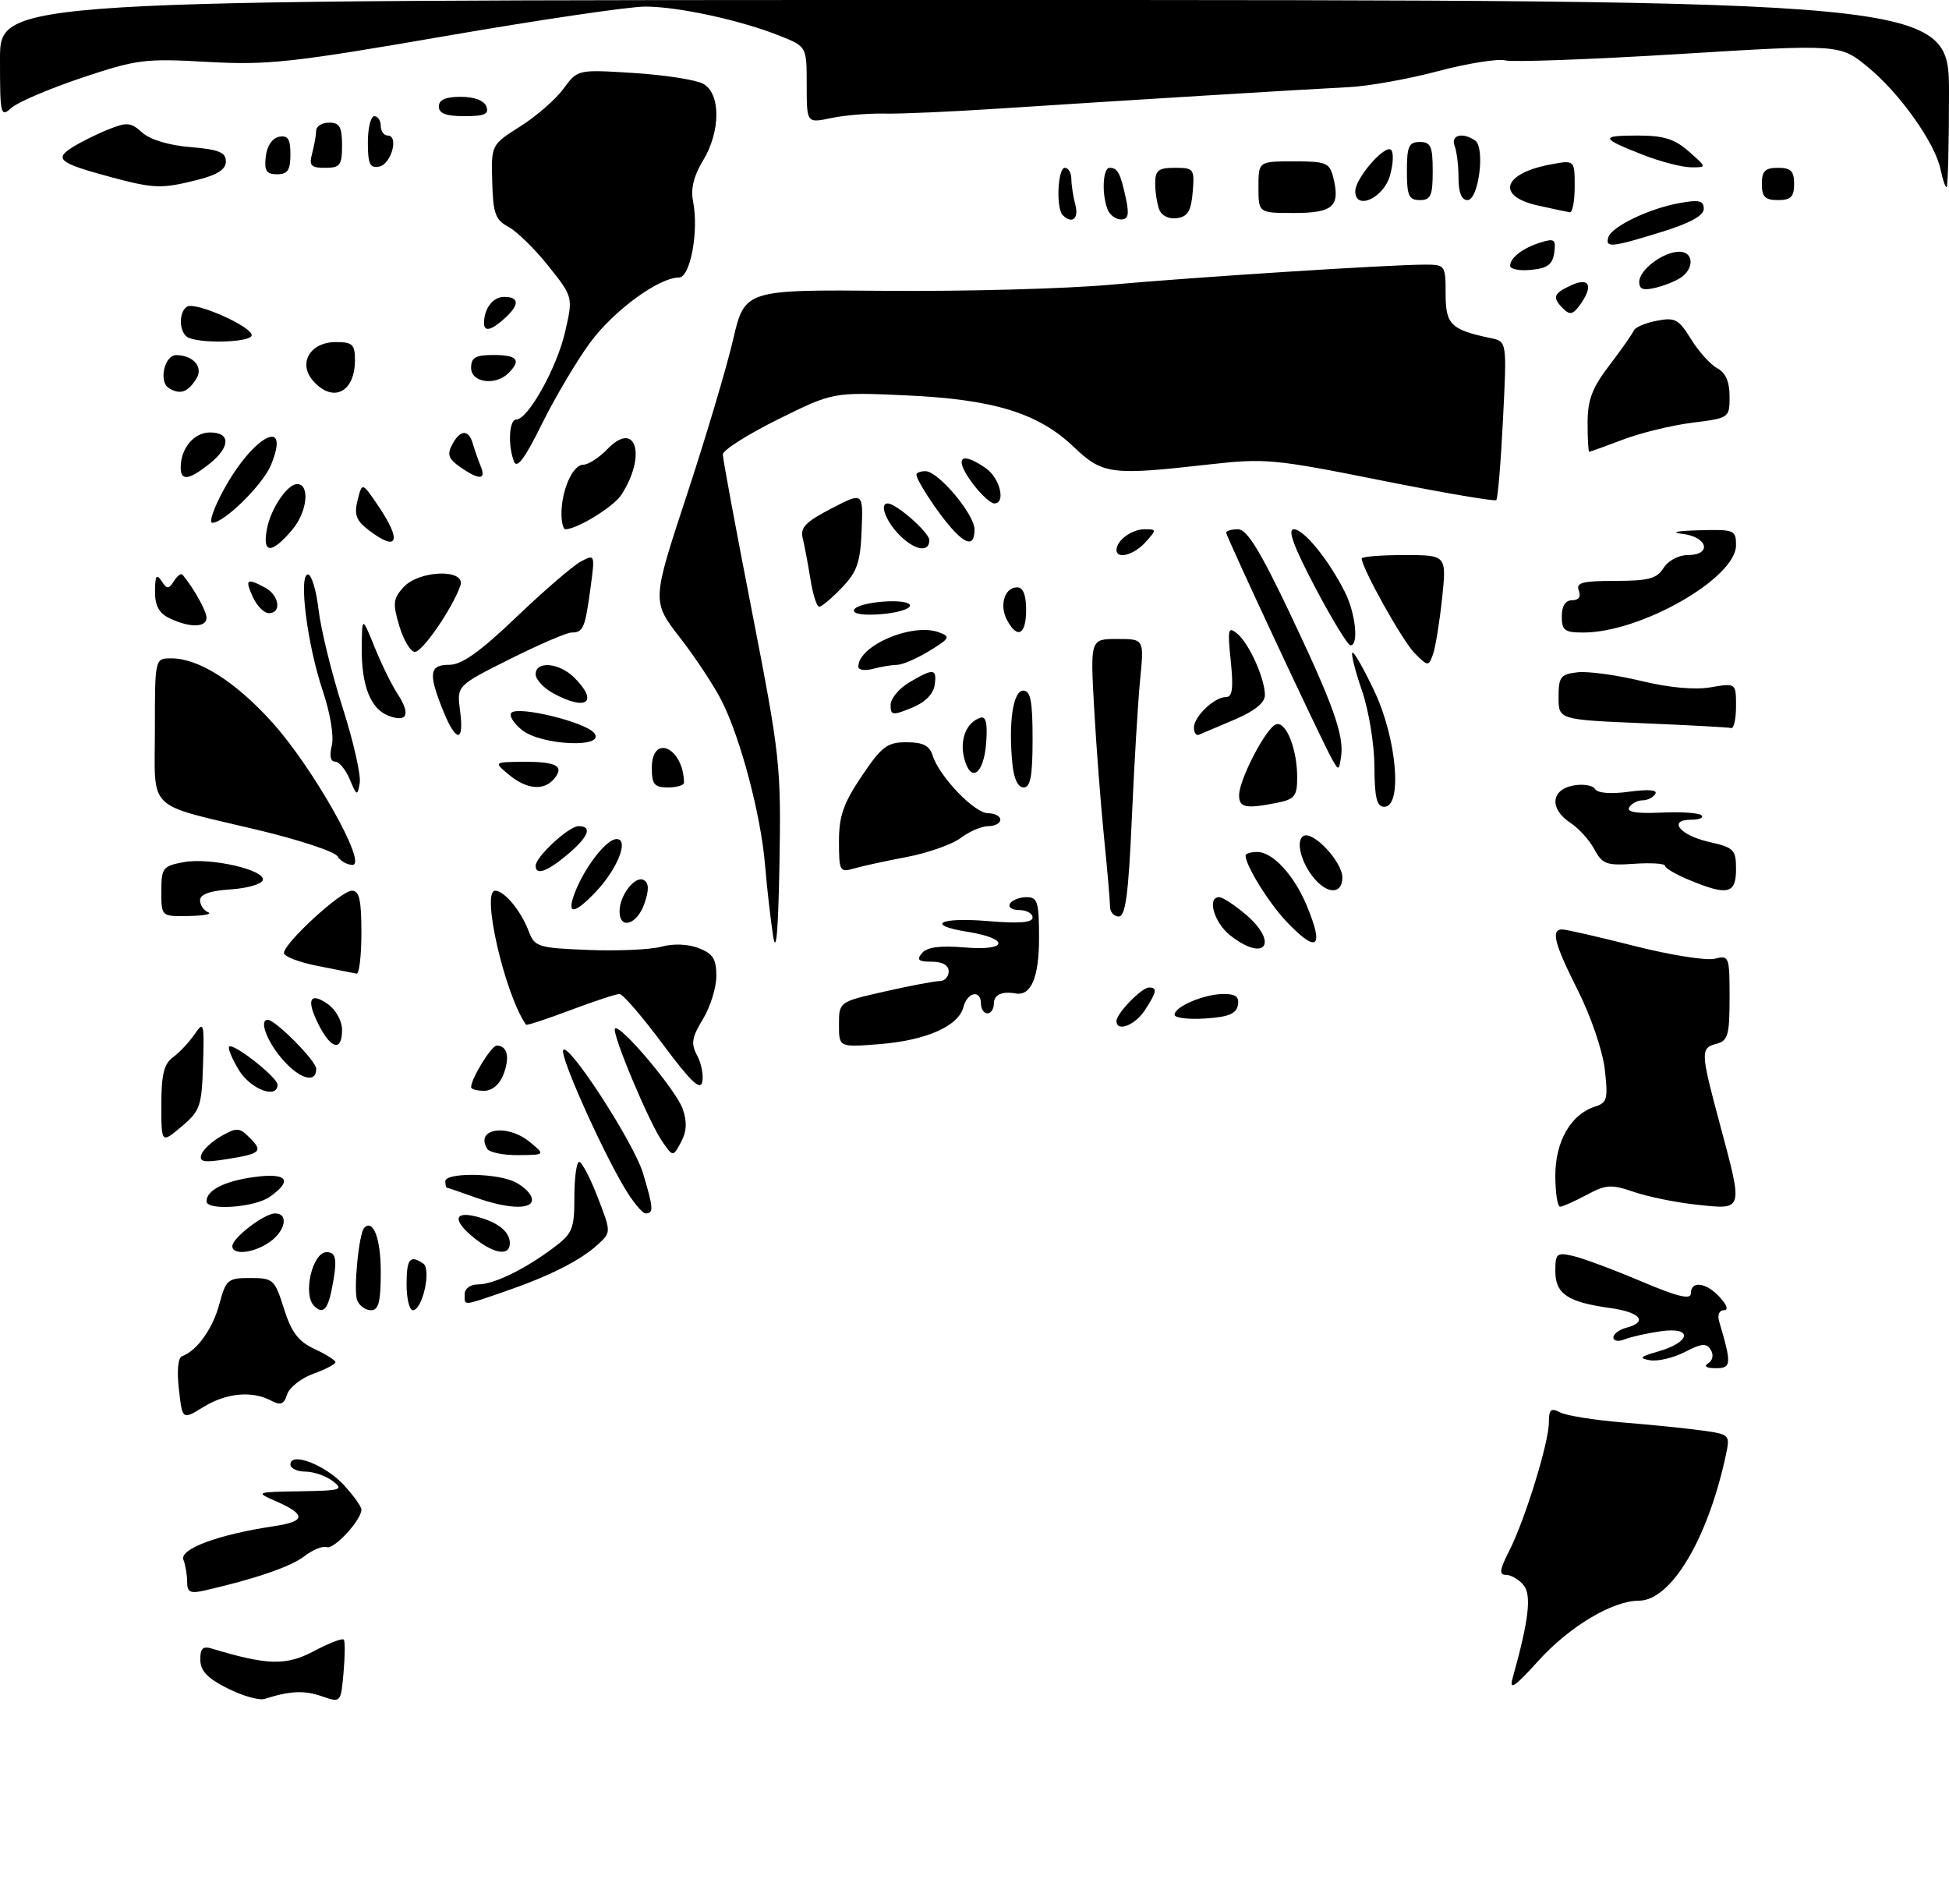 <?xml version="1.0" encoding="UTF-8" standalone="no"?>
<!DOCTYPE svg PUBLIC "-//W3C//DTD SVG 1.1//EN" "http://www.w3.org/Graphics/SVG/1.1/DTD/svg11.dtd" >
<svg xmlns="http://www.w3.org/2000/svg" xmlns:xlink="http://www.w3.org/1999/xlink" version="1.1" viewBox="0 0 302 295">
 <g >
 <path fill="currentColor"
d=" M 35.29 261.60 C 32.18 260.05 31.06 258.89 31.04 257.18 C 31.01 255.43 31.43 255.00 32.75 255.40 C 41.41 258.02 44.33 258.10 48.63 255.82 C 50.97 254.58 53.06 253.77 53.27 254.03 C 53.48 254.29 53.46 256.60 53.23 259.17 C 52.81 263.83 52.81 263.83 49.87 262.81 C 47.16 261.86 44.91 261.97 41.00 263.22 C 40.17 263.49 37.60 262.76 35.29 261.60 Z  M 234.38 260.00 C 236.90 251.01 237.35 247.13 236.07 245.58 C 235.35 244.71 234.13 244.00 233.36 244.00 C 232.25 244.00 232.36 243.22 233.87 240.25 C 236.32 235.42 240.00 223.50 240.00 220.36 C 240.00 218.37 240.32 218.09 241.75 218.83 C 242.71 219.33 247.10 220.03 251.50 220.39 C 255.90 220.75 261.44 221.31 263.80 221.64 C 268.02 222.23 268.09 222.31 267.44 225.37 C 264.67 238.38 258.94 248.00 253.95 248.00 C 249.87 248.00 243.18 252.00 238.36 257.33 C 234.69 261.39 233.83 261.96 234.38 260.00 Z  M 29.00 245.10 C 29.00 244.04 28.74 242.48 28.42 241.65 C 27.78 239.99 33.85 237.74 42.44 236.46 C 47.43 235.71 47.50 234.67 42.67 232.55 C 39.56 231.19 39.63 231.16 46.50 231.05 C 52.88 230.95 53.33 230.81 51.56 229.47 C 50.49 228.66 48.58 228.00 47.31 228.00 C 46.04 228.00 45.00 227.50 45.00 226.89 C 45.00 224.89 50.39 226.95 53.25 230.05 C 54.76 231.69 56.00 233.41 56.00 233.88 C 56.00 235.51 51.77 240.09 50.64 239.70 C 50.01 239.48 48.46 240.11 47.18 241.10 C 45.10 242.72 39.50 244.64 31.75 246.41 C 29.48 246.93 29.00 246.70 29.00 245.10 Z  M 27.72 215.25 C 27.39 212.38 27.58 210.35 28.21 210.12 C 30.52 209.29 32.95 205.89 33.99 202.05 C 35.01 198.24 35.30 198.00 38.79 198.01 C 42.34 198.01 42.57 198.22 44.00 202.76 C 45.16 206.43 46.23 207.84 48.73 209.00 C 50.50 209.82 51.97 210.75 51.98 211.05 C 51.99 211.35 50.45 212.16 48.55 212.84 C 46.66 213.53 44.83 214.97 44.49 216.04 C 43.99 217.60 43.48 217.79 42.00 217.00 C 39.07 215.43 35.03 215.82 31.50 218.00 C 28.26 220.00 28.26 220.00 27.72 215.25 Z  M 264.70 211.21 C 265.40 210.76 265.56 209.90 265.08 209.13 C 264.42 208.06 263.66 208.12 261.07 209.47 C 259.30 210.38 256.88 210.95 255.68 210.75 C 253.88 210.44 254.10 210.20 256.93 209.39 C 262.01 207.94 262.36 205.55 257.38 206.25 C 255.25 206.55 252.71 207.12 251.75 207.51 C 250.79 207.90 250.00 207.77 250.00 207.22 C 250.00 206.68 250.90 206.00 252.00 205.71 C 255.44 204.81 254.19 203.30 249.46 202.65 C 242.92 201.75 241.00 200.46 241.00 196.95 C 241.00 194.21 241.22 194.01 243.75 194.59 C 245.26 194.94 249.99 196.69 254.25 198.50 C 259.96 200.92 262.00 201.41 262.00 200.39 C 262.00 198.36 264.41 198.69 266.50 201.00 C 267.64 202.26 267.85 203.00 267.09 203.00 C 266.39 203.00 266.09 203.75 266.39 204.75 C 268.34 211.34 268.30 212.00 265.86 211.98 C 264.39 211.98 263.95 211.68 264.70 211.21 Z  M 48.67 202.33 C 46.88 200.55 48.41 194.00 50.61 194.00 C 52.15 194.00 52.31 195.22 51.38 199.88 C 50.76 202.95 49.98 203.65 48.67 202.33 Z  M 55.34 201.44 C 54.75 199.90 55.61 191.05 56.44 190.23 C 57.84 188.83 59.00 191.91 59.00 197.06 C 59.00 201.73 58.67 203.00 57.47 203.00 C 56.63 203.00 55.67 202.30 55.34 201.44 Z  M 63.00 199.00 C 63.00 195.02 63.52 194.37 65.58 195.77 C 66.88 196.64 65.46 203.00 63.97 203.00 C 63.44 203.00 63.00 201.20 63.00 199.00 Z  M 72.00 200.50 C 72.00 199.65 72.89 199.00 74.05 199.00 C 76.49 199.00 81.27 196.69 85.75 193.33 C 88.72 191.11 89.00 190.43 89.00 185.45 C 89.00 182.45 89.34 180.01 89.75 180.02 C 90.16 180.03 91.45 182.48 92.61 185.48 C 94.71 190.92 94.71 190.92 92.61 192.84 C 89.91 195.31 85.10 197.73 78.18 200.11 C 71.59 202.38 72.00 202.35 72.00 200.50 Z  M 36.00 193.07 C 36.00 191.79 40.96 188.00 42.63 188.00 C 44.76 188.00 44.24 190.72 41.78 192.44 C 39.32 194.16 36.00 194.52 36.00 193.07 Z  M 73.63 191.93 C 70.17 189.20 70.22 187.59 73.74 188.47 C 77.12 189.32 79.00 190.80 79.00 192.62 C 79.00 194.62 76.67 194.31 73.63 191.93 Z  M 96.60 183.75 C 92.92 177.47 86.88 163.87 87.25 162.74 C 87.82 161.04 98.19 176.97 99.63 181.76 C 101.26 187.17 101.31 188.00 100.04 188.00 C 99.52 188.00 97.96 186.09 96.60 183.75 Z  M 32.00 186.12 C 32.00 184.41 34.77 182.99 39.35 182.37 C 44.51 181.66 45.46 182.86 41.78 185.44 C 39.42 187.09 32.00 187.61 32.00 186.12 Z  M 73.50 185.47 C 71.30 184.68 69.39 184.02 69.25 184.02 C 69.11 184.01 69.00 183.55 69.00 183.00 C 69.00 181.74 76.06 181.69 79.30 182.92 C 80.63 183.43 82.00 184.56 82.33 185.42 C 83.12 187.46 79.09 187.49 73.50 185.47 Z  M 241.00 182.13 C 241.00 176.83 243.41 172.64 247.15 171.45 C 249.04 170.85 249.19 170.26 248.66 165.64 C 248.32 162.77 246.49 157.40 244.52 153.50 C 240.84 146.20 240.27 144.00 242.07 144.00 C 242.66 144.00 247.69 145.15 253.25 146.56 C 258.81 147.97 264.40 148.86 265.68 148.54 C 267.93 147.98 268.00 148.16 268.00 154.57 C 268.00 160.35 267.75 161.25 266.00 161.71 C 263.46 162.37 263.48 162.93 266.50 174.18 C 270.12 187.69 270.19 187.41 263.08 186.67 C 259.83 186.33 255.39 185.43 253.21 184.68 C 249.68 183.47 248.88 183.51 245.87 185.12 C 244.02 186.11 242.16 186.94 241.75 186.96 C 241.34 186.98 241.00 184.81 241.00 182.13 Z  M 31.20 178.90 C 31.45 178.13 32.85 176.83 34.30 176.01 C 36.69 174.66 37.11 174.69 38.66 176.24 C 40.82 178.39 40.45 178.75 35.08 179.60 C 31.59 180.16 30.83 180.02 31.20 178.90 Z  M 75.50 178.00 C 73.54 174.83 78.62 174.04 82.14 176.97 C 84.50 178.93 84.50 178.93 80.31 178.97 C 78.00 178.99 75.84 178.55 75.50 178.00 Z  M 102.65 176.91 C 100.57 173.94 94.71 159.95 95.30 159.36 C 96.08 158.58 104.77 168.90 105.79 171.81 C 106.48 173.81 106.41 175.30 105.53 176.94 C 104.29 179.26 104.29 179.26 102.65 176.91 Z  M 25.00 171.15 C 25.00 166.49 25.41 164.82 26.80 163.81 C 27.79 163.09 29.29 161.49 30.14 160.26 C 31.58 158.15 31.66 158.44 31.46 164.97 C 31.26 171.41 31.01 172.12 28.12 174.55 C 25.00 177.18 25.00 177.18 25.00 171.15 Z  M 37.02 165.80 C 35.95 164.03 35.27 162.40 35.51 162.16 C 36.14 161.53 43.00 166.92 43.00 168.05 C 43.00 170.35 38.83 168.77 37.02 165.80 Z  M 73.00 168.45 C 73.00 167.11 76.14 162.00 76.97 162.00 C 78.61 162.00 79.03 163.78 78.03 166.42 C 77.42 168.02 76.28 169.00 75.02 169.00 C 73.91 169.00 73.00 168.75 73.00 168.45 Z  M 102.68 161.75 C 99.51 157.49 96.50 154.00 95.98 154.00 C 95.47 154.00 92.04 155.13 88.37 156.51 C 84.70 157.90 81.61 158.91 81.51 158.76 C 78.22 154.08 74.52 138.00 76.73 138.00 C 78.13 138.00 80.70 141.09 81.88 144.17 C 82.85 146.73 83.25 146.86 91.20 147.18 C 95.76 147.36 100.85 147.13 102.50 146.67 C 104.31 146.17 106.59 146.26 108.25 146.89 C 110.48 147.75 111.00 148.57 111.00 151.23 C 110.99 153.03 110.06 156.03 108.91 157.91 C 107.19 160.74 107.04 161.70 108.02 163.53 C 108.67 164.74 109.03 166.58 108.82 167.62 C 108.53 169.03 107.01 167.58 102.68 161.75 Z  M 43.59 163.92 C 41.30 161.21 40.15 158.00 41.47 158.00 C 42.68 158.00 49.00 164.37 49.00 165.60 C 49.00 167.98 46.30 167.15 43.59 163.92 Z  M 49.46 158.93 C 47.41 154.95 47.93 153.57 50.76 155.54 C 52.04 156.44 53.00 158.16 53.00 159.56 C 53.00 162.91 51.37 162.62 49.46 158.93 Z  M 130.00 158.75 C 130.00 155.22 130.00 155.22 137.12 153.61 C 141.04 152.72 144.87 152.00 145.62 152.00 C 146.38 152.00 147.00 151.32 147.00 150.50 C 147.00 149.55 146.04 149.00 144.38 149.00 C 142.31 149.00 141.99 148.72 142.86 147.67 C 143.64 146.73 145.65 146.47 149.63 146.80 C 156.22 147.35 156.47 145.42 149.94 144.37 C 143.31 143.31 145.56 142.08 153.00 142.70 C 157.93 143.12 160.00 142.95 160.00 142.15 C 160.00 141.52 159.07 141.00 157.94 141.00 C 156.81 141.00 156.16 140.55 156.50 140.00 C 156.84 139.45 157.99 139.00 159.06 139.00 C 160.78 139.00 161.00 139.73 161.00 145.38 C 161.00 151.44 159.76 154.35 157.36 153.92 C 155.23 153.54 154.00 154.12 154.00 155.50 C 154.00 156.32 153.55 157.00 153.00 157.00 C 152.45 157.00 152.00 156.32 152.00 155.50 C 152.00 153.27 149.89 153.69 149.28 156.04 C 148.51 158.99 143.52 161.19 136.30 161.77 C 130.00 162.27 130.00 162.27 130.00 158.75 Z  M 173.00 158.19 C 173.00 157.02 176.90 153.00 178.04 153.00 C 179.38 153.00 179.25 153.69 177.38 156.54 C 175.86 158.87 173.00 159.94 173.00 158.19 Z  M 182.00 157.22 C 182.00 155.95 186.62 154.00 189.62 154.00 C 191.49 154.00 192.06 154.46 191.81 155.75 C 191.56 157.07 190.31 157.58 186.74 157.80 C 184.13 157.97 182.00 157.71 182.00 157.22 Z  M 49.25 149.66 C 46.36 149.10 44.00 148.19 44.00 147.65 C 44.00 146.12 52.85 138.00 54.52 138.00 C 55.68 138.00 56.00 139.42 56.00 144.50 C 56.00 148.07 55.66 150.93 55.25 150.85 C 54.84 150.76 52.14 150.23 49.25 149.66 Z  M 119.79 145.00 C 119.41 142.53 118.84 137.55 118.54 133.96 C 117.89 126.26 114.79 114.50 111.86 108.65 C 110.72 106.37 107.81 101.95 105.39 98.83 C 101.00 93.17 101.00 93.17 106.38 76.83 C 109.34 67.85 112.58 56.98 113.58 52.68 C 115.40 44.87 115.40 44.87 137.45 45.06 C 149.58 45.16 165.12 44.74 172.00 44.12 C 185.11 42.94 215.18 41.01 220.75 41.00 C 223.94 41.00 224.00 41.09 224.00 45.52 C 224.00 50.29 224.81 51.09 231.00 52.39 C 233.50 52.91 233.50 52.91 232.89 64.98 C 232.56 71.62 232.09 77.24 231.85 77.48 C 231.62 77.72 223.56 76.34 213.96 74.42 C 197.43 71.11 196.01 70.98 187.33 71.96 C 172.11 73.68 170.87 73.52 166.34 69.21 C 160.84 63.97 153.93 61.86 140.29 61.25 C 129.08 60.75 129.08 60.75 120.54 64.98 C 115.84 67.31 112.00 69.75 112.00 70.41 C 112.00 71.07 114.04 82.04 116.53 94.80 C 120.88 117.13 121.04 118.59 120.78 133.75 C 120.59 144.35 120.27 148.03 119.79 145.00 Z  M 190.63 144.93 C 188.12 142.95 186.98 139.00 188.92 139.00 C 189.43 139.00 191.23 140.17 192.92 141.59 C 198.23 146.06 196.08 149.21 190.63 144.93 Z  M 199.31 142.75 C 196.59 139.88 193.00 134.08 193.00 132.55 C 193.00 132.25 193.82 132.00 194.83 132.00 C 197.20 132.00 200.50 135.57 202.45 140.23 C 205.25 146.92 204.12 147.82 199.31 142.75 Z  M 96.00 141.19 C 96.00 138.69 98.46 135.55 99.79 136.37 C 100.56 136.85 100.58 137.91 99.84 140.02 C 98.71 143.27 96.00 144.10 96.00 141.19 Z  M 25.00 138.11 C 25.00 134.47 25.22 134.18 28.43 133.58 C 32.54 132.81 41.23 134.79 40.71 136.38 C 40.51 137.00 38.24 137.64 35.67 137.80 C 32.55 138.01 31.00 138.56 31.00 139.47 C 31.00 140.22 31.56 141.06 32.25 141.34 C 32.94 141.62 31.59 141.88 29.25 141.92 C 25.00 142.00 25.00 142.00 25.00 138.11 Z  M 172.00 140.46 C 172.00 139.61 171.58 134.78 171.07 129.71 C 170.56 124.64 169.87 115.66 169.54 109.75 C 168.94 99.00 168.94 99.00 173.11 99.00 C 177.28 99.00 177.28 99.00 176.67 105.25 C 176.33 108.69 175.75 118.36 175.38 126.75 C 174.86 138.56 174.40 142.00 173.35 142.00 C 172.61 142.00 172.00 141.31 172.00 140.46 Z  M 89.05 138.37 C 90.57 134.38 93.96 130.00 95.54 130.00 C 97.53 130.00 95.67 134.67 92.25 138.25 C 88.94 141.71 87.76 141.76 89.05 138.37 Z  M 203.77 136.25 C 201.66 133.85 200.70 130.30 201.95 129.53 C 203.41 128.63 208.00 133.50 208.00 135.95 C 208.00 138.46 205.85 138.61 203.77 136.25 Z  M 261.75 136.34 C 259.69 135.49 258.00 134.50 258.00 134.14 C 258.00 133.79 255.85 133.65 253.21 133.83 C 248.93 134.13 248.28 133.89 247.05 131.59 C 246.29 130.17 244.62 128.32 243.33 127.48 C 240.08 125.35 240.29 122.37 243.75 121.71 C 245.26 121.42 246.79 121.66 247.15 122.24 C 247.55 122.89 249.58 123.06 252.45 122.66 C 255.42 122.26 256.88 122.38 256.49 123.01 C 256.16 123.56 255.26 124.00 254.50 124.00 C 253.74 124.00 252.82 124.48 252.45 125.08 C 252.00 125.81 253.58 126.07 257.38 125.90 C 260.45 125.75 263.28 125.94 263.65 126.32 C 264.03 126.69 263.32 127.00 262.08 127.00 C 258.35 127.00 260.28 129.42 264.82 130.44 C 268.69 131.32 269.00 131.63 269.00 134.69 C 269.00 138.51 267.70 138.81 261.75 136.34 Z  M 83.00 134.14 C 83.00 132.75 88.14 128.00 89.64 128.00 C 91.85 128.00 91.21 129.64 87.92 132.41 C 84.78 135.05 83.00 135.68 83.00 134.14 Z  M 130.00 130.35 C 130.00 126.43 130.69 124.45 133.53 120.24 C 136.62 115.64 137.47 115.00 140.46 115.00 C 143.02 115.00 144.03 115.51 144.52 117.07 C 145.55 120.32 151.01 126.00 153.10 126.00 C 154.15 126.00 155.00 126.45 155.00 127.00 C 155.00 127.55 154.16 128.00 153.13 128.00 C 152.11 128.00 150.20 128.82 148.88 129.82 C 147.57 130.81 143.80 132.15 140.50 132.78 C 137.20 133.40 133.49 134.21 132.25 134.58 C 130.13 135.19 130.00 134.94 130.00 130.35 Z  M 52.30 132.67 C 51.86 131.94 46.33 130.11 40.00 128.60 C 22.41 124.40 24.00 125.94 24.00 113.03 C 24.00 102.00 24.00 102.00 26.54 102.00 C 30.78 102.00 36.47 105.60 42.13 111.86 C 48.46 118.85 57.01 134.00 54.62 134.00 C 53.78 134.00 52.74 133.40 52.30 132.67 Z  M 192.00 123.21 C 192.00 120.76 196.22 112.69 197.74 112.22 C 199.29 111.74 201.00 116.05 201.00 120.44 C 201.00 123.35 200.62 123.83 197.88 124.38 C 193.03 125.34 192.00 125.14 192.00 123.21 Z  M 212.97 118.75 C 212.95 115.30 212.09 110.04 211.04 107.01 C 210.00 103.99 209.33 101.34 209.55 101.12 C 209.77 100.90 211.31 103.59 212.97 107.11 C 216.44 114.44 217.34 125.00 214.50 125.00 C 213.33 125.00 212.99 123.62 212.97 118.75 Z  M 54.20 120.75 C 53.57 119.24 52.54 118.00 51.92 118.00 C 51.21 118.00 51.02 117.07 51.41 115.51 C 51.77 114.07 51.18 110.51 50.00 106.99 C 47.61 99.90 46.23 89.00 47.72 89.00 C 48.27 89.00 49.02 91.49 49.37 94.52 C 49.73 97.56 51.40 104.34 53.07 109.57 C 54.75 114.81 55.95 120.09 55.74 121.30 C 55.38 123.38 55.29 123.35 54.20 120.75 Z  M 78.86 120.03 C 76.50 118.07 76.50 118.07 81.08 118.03 C 86.23 118.00 87.50 118.69 85.87 120.66 C 84.29 122.56 81.61 122.32 78.86 120.03 Z  M 101.00 119.00 C 101.00 113.59 105.89 115.79 105.99 121.25 C 105.99 121.66 104.88 122.00 103.50 122.00 C 101.39 122.00 101.00 121.53 101.00 119.00 Z  M 156.86 118.25 C 156.25 111.85 156.98 107.00 158.56 107.00 C 159.69 107.00 160.00 108.64 160.00 114.50 C 160.00 120.25 159.67 122.00 158.61 122.00 C 157.72 122.00 157.08 120.62 156.86 118.25 Z  M 149.39 117.42 C 148.68 114.58 149.75 111.92 151.88 111.21 C 152.77 110.91 153.04 112.00 152.81 115.07 C 152.45 120.00 150.39 121.42 149.39 117.42 Z  M 206.34 117.50 C 204.62 114.40 190.00 83.12 190.00 82.53 C 190.00 82.24 190.83 82.00 191.83 82.00 C 193.20 82.00 195.22 85.26 199.74 94.75 C 206.56 109.09 208.30 113.94 207.80 117.23 C 207.46 119.44 207.43 119.45 206.34 117.50 Z  M 80.86 113.09 C 79.56 112.03 78.83 110.84 79.24 110.43 C 80.33 109.34 90.64 111.86 92.05 113.55 C 94.03 115.95 83.87 115.52 80.86 113.09 Z  M 68.61 109.98 C 66.34 104.31 66.53 103.00 69.64 103.00 C 71.56 103.00 74.40 100.97 80.03 95.59 C 84.29 91.52 88.78 87.65 90.00 87.00 C 92.19 85.83 92.21 85.87 91.49 91.16 C 90.66 97.31 90.37 98.00 88.56 98.00 C 87.83 98.00 83.53 99.85 79.00 102.12 C 70.77 106.24 70.77 106.24 71.29 110.12 C 71.96 115.15 70.65 115.08 68.61 109.98 Z  M 185.00 112.74 C 185.00 111.01 188.15 108.00 189.97 108.00 C 190.96 108.00 191.14 106.65 190.71 102.43 C 190.19 97.42 190.29 97.00 191.72 98.18 C 193.57 99.72 196.00 105.14 196.00 107.72 C 195.99 108.89 194.38 110.18 191.28 111.50 C 188.69 112.60 186.21 113.65 185.78 113.83 C 185.35 114.02 185.00 113.52 185.00 112.74 Z  M 254.50 112.05 C 241.50 111.50 241.50 111.50 241.50 108.00 C 241.50 104.87 241.81 104.46 244.45 104.16 C 246.08 103.98 250.49 104.58 254.26 105.49 C 258.55 106.54 262.58 106.91 265.05 106.49 C 269.00 105.82 269.00 105.82 269.00 109.41 C 269.00 111.39 268.66 112.91 268.25 112.80 C 267.84 112.68 261.65 112.35 254.50 112.05 Z  M 60.24 110.91 C 57.40 109.84 55.98 106.22 56.05 100.18 C 56.11 95.50 56.11 95.50 58.05 100.27 C 59.11 102.90 60.71 106.15 61.59 107.49 C 63.66 110.65 63.12 111.99 60.24 110.91 Z  M 138.00 109.22 C 138.00 108.24 139.31 106.66 140.90 105.72 C 144.68 103.49 145.20 103.55 144.82 106.18 C 144.62 107.55 143.29 108.86 141.25 109.68 C 138.30 110.88 138.00 110.84 138.00 109.22 Z  M 85.75 107.43 C 84.24 106.61 83.00 105.28 83.00 104.47 C 83.00 102.34 86.67 102.67 89.00 105.00 C 92.80 108.80 90.90 110.22 85.75 107.43 Z  M 133.00 103.29 C 133.00 100.01 141.39 96.44 145.50 97.97 C 147.32 98.64 147.18 98.91 144.00 100.85 C 142.07 102.03 139.82 103.00 139.00 103.01 C 138.18 103.02 136.49 103.30 135.25 103.63 C 134.01 103.96 133.00 103.81 133.00 103.29 Z  M 219.20 101.20 C 217.34 99.34 211.00 88.00 211.00 86.53 C 211.00 86.24 213.96 86.00 217.58 86.00 C 224.16 86.00 224.16 86.00 223.45 92.75 C 223.05 96.46 222.42 100.36 222.03 101.42 C 221.35 103.27 221.27 103.27 219.20 101.20 Z  M 61.88 97.00 C 60.83 93.50 60.91 92.76 62.50 91.00 C 64.94 88.30 72.25 88.09 71.33 90.75 C 70.11 94.24 65.47 101.00 64.29 101.00 C 63.62 101.00 62.54 99.20 61.88 97.00 Z  M 203.77 90.98 C 200.48 84.73 199.47 82.00 200.47 82.00 C 202.03 82.00 205.83 86.66 208.38 91.70 C 210.05 95.00 210.58 100.02 209.25 99.98 C 208.84 99.97 206.37 95.92 203.77 90.98 Z  M 156.04 96.07 C 154.81 93.77 155.66 91.00 157.61 91.00 C 158.53 91.00 159.00 92.18 159.00 94.50 C 159.00 98.35 157.64 99.07 156.04 96.07 Z  M 242.00 95.50 C 242.00 93.87 242.56 93.00 243.61 93.00 C 244.62 93.00 245.00 92.45 244.64 91.50 C 244.16 90.27 245.17 90.00 250.29 90.00 C 255.44 90.00 256.74 89.65 257.77 88.00 C 258.47 86.87 260.10 86.00 261.51 86.00 C 265.29 86.00 264.65 83.21 260.75 82.72 C 258.75 82.48 259.72 82.26 263.25 82.16 C 268.74 82.01 269.00 82.11 269.00 84.47 C 269.00 89.57 254.26 98.00 245.34 98.00 C 242.44 98.00 242.00 97.67 242.00 95.50 Z  M 26.25 95.78 C 24.63 95.00 24.00 93.83 24.02 91.60 C 24.03 89.21 24.26 88.85 25.02 90.00 C 25.88 91.32 26.12 91.32 26.95 90.03 C 27.47 89.22 28.06 88.77 28.28 89.03 C 30.09 91.24 32.00 94.68 32.00 95.72 C 32.00 97.25 29.36 97.28 26.25 95.78 Z  M 132.33 94.51 C 132.75 93.21 141.00 92.58 141.00 93.84 C 141.00 94.37 138.97 94.96 136.50 95.16 C 133.77 95.37 132.13 95.12 132.33 94.51 Z  M 39.18 92.50 C 37.92 89.73 38.21 89.51 41.07 91.04 C 43.27 92.21 43.68 95.00 41.66 95.00 C 40.92 95.00 39.81 93.88 39.18 92.50 Z  M 125.58 89.75 C 125.21 87.41 124.67 84.57 124.39 83.43 C 123.97 81.74 124.80 80.87 128.81 78.79 C 133.75 76.23 133.75 76.23 133.51 82.16 C 133.32 87.14 132.82 88.57 130.45 91.05 C 128.90 92.67 127.32 94.00 126.94 94.00 C 126.56 94.00 125.95 92.09 125.58 89.75 Z  M 173.00 85.20 C 173.00 83.74 175.37 82.00 177.35 82.00 C 179.25 82.00 179.25 82.06 177.50 84.00 C 175.69 86.00 173.00 86.71 173.00 85.20 Z  M 41.39 81.82 C 42.00 78.73 44.55 75.00 46.04 75.00 C 48.06 75.00 47.62 79.29 45.32 82.03 C 42.04 85.93 40.58 85.85 41.39 81.82 Z  M 139.17 82.69 C 137.16 80.54 136.28 78.00 137.54 78.00 C 138.88 78.00 144.00 82.51 144.00 83.69 C 144.00 85.74 141.57 85.23 139.17 82.69 Z  M 57.11 82.12 C 55.18 80.64 54.85 79.73 55.41 77.49 C 56.11 74.70 56.11 74.70 58.56 78.30 C 62.34 83.86 61.67 85.62 57.11 82.12 Z  M 147.36 81.75 C 145.21 79.32 142.00 74.40 142.00 73.54 C 142.00 73.24 142.63 73.00 143.40 73.00 C 145.38 73.00 151.00 79.68 151.00 82.03 C 151.00 84.61 149.81 84.52 147.36 81.75 Z  M 87.00 79.57 C 87.00 75.94 88.76 72.00 90.37 72.00 C 91.15 72.00 92.84 70.91 94.13 69.57 C 98.53 65.00 100.23 70.57 96.28 76.66 C 95.08 78.52 89.42 82.00 87.60 82.00 C 87.27 82.00 87.00 80.90 87.00 79.57 Z  M 34.65 75.91 C 39.23 67.48 45.16 64.37 41.98 72.06 C 40.72 75.10 34.73 81.00 32.90 81.00 C 32.34 81.00 33.12 78.71 34.65 75.91 Z  M 151.07 75.37 C 147.71 71.09 148.59 69.63 152.78 72.56 C 154.96 74.09 155.89 78.00 154.07 78.00 C 153.56 78.00 152.21 76.81 151.07 75.37 Z  M 28.00 72.43 C 28.00 69.46 30.05 67.00 32.54 67.00 C 35.79 67.00 35.71 69.30 32.37 71.93 C 29.22 74.40 28.00 74.55 28.00 72.43 Z  M 71.27 72.34 C 69.50 71.10 69.25 70.40 70.06 68.89 C 71.32 66.53 72.61 66.47 73.27 68.75 C 73.55 69.71 74.10 71.29 74.49 72.25 C 75.37 74.38 74.24 74.41 71.27 72.34 Z  M 79.64 71.50 C 78.67 68.96 78.88 65.00 79.99 65.00 C 81.80 65.00 86.25 57.06 87.54 51.52 C 88.81 46.03 88.81 46.03 84.99 41.23 C 82.89 38.59 80.10 35.86 78.80 35.16 C 76.76 34.07 76.40 33.08 76.27 28.17 C 76.11 22.44 76.11 22.44 80.62 19.58 C 83.11 18.01 86.12 15.38 87.32 13.74 C 89.50 10.76 89.50 10.76 98.19 11.31 C 102.96 11.61 107.80 12.36 108.94 12.97 C 111.70 14.45 111.69 20.36 108.91 24.92 C 107.50 27.23 107.00 29.27 107.39 31.19 C 108.31 35.78 106.97 43.00 105.20 43.00 C 102.07 43.00 95.07 48.14 91.41 53.12 C 89.33 55.96 85.98 61.62 83.95 65.72 C 81.33 71.04 80.10 72.69 79.64 71.50 Z  M 246.00 65.51 C 246.00 61.94 246.70 60.10 249.40 56.57 C 251.27 54.12 252.95 51.71 253.15 51.22 C 253.34 50.72 254.94 50.04 256.69 49.70 C 259.54 49.14 260.11 49.44 262.03 52.55 C 263.21 54.46 265.04 56.49 266.09 57.05 C 267.39 57.74 268.00 59.15 268.00 61.42 C 268.00 64.75 267.96 64.77 262.25 65.49 C 259.09 65.88 254.25 67.06 251.50 68.10 C 248.75 69.14 246.39 70.00 246.25 70.00 C 246.11 70.00 246.00 67.98 246.00 65.51 Z  M 26.14 60.11 C 24.55 59.10 25.50 54.99 27.32 55.02 C 29.97 55.05 31.54 56.89 30.43 58.66 C 29.09 60.81 27.89 61.21 26.14 60.11 Z  M 48.58 59.08 C 46.10 56.35 48.00 53.00 52.04 53.00 C 54.62 53.00 55.00 53.36 55.00 55.80 C 55.00 60.76 51.64 62.47 48.58 59.08 Z  M 73.00 57.00 C 73.00 55.38 73.67 55.00 76.50 55.00 C 80.16 55.00 80.81 55.79 78.80 57.80 C 76.79 59.81 73.00 59.29 73.00 57.00 Z  M 29.25 52.34 C 27.76 51.74 27.58 48.38 28.99 47.51 C 30.28 46.71 39.00 50.57 39.00 51.94 C 39.00 53.00 31.63 53.30 29.25 52.34 Z  M 75.00 50.08 C 75.00 47.80 76.37 46.00 78.11 46.00 C 80.50 46.00 80.52 47.22 78.17 49.35 C 76.13 51.20 75.00 51.46 75.00 50.08 Z  M 242.24 47.84 C 240.47 46.07 240.68 45.47 243.50 44.18 C 246.36 42.88 246.94 44.34 244.74 47.35 C 243.73 48.72 243.22 48.82 242.24 47.84 Z  M 254.00 43.67 C 254.00 41.80 257.74 39.00 260.22 39.00 C 262.27 39.00 262.59 41.27 260.74 42.80 C 260.05 43.37 258.25 44.15 256.74 44.53 C 254.64 45.06 254.00 44.86 254.00 43.67 Z  M 234.00 41.19 C 234.00 39.91 236.00 38.40 238.83 37.53 C 240.86 36.91 241.12 37.12 240.83 39.16 C 240.57 40.98 239.78 41.57 237.25 41.81 C 235.46 41.99 234.00 41.70 234.00 41.19 Z  M 249.22 36.75 C 249.73 35.10 255.55 32.30 260.25 31.46 C 263.28 30.91 264.00 31.08 264.00 32.35 C 264.00 33.41 261.87 34.58 257.39 35.96 C 249.69 38.34 248.70 38.44 249.22 36.75 Z  M 164.67 33.33 C 163.61 32.28 163.89 26.00 165.00 26.00 C 165.55 26.00 166.01 26.79 166.01 27.75 C 166.02 28.71 166.30 30.51 166.63 31.75 C 167.20 33.89 166.10 34.77 164.67 33.33 Z  M 171.61 32.42 C 170.68 30.00 170.89 26.00 171.94 26.00 C 173.18 26.00 173.62 26.84 174.46 30.75 C 175.00 33.26 174.82 34.00 173.69 34.00 C 172.88 34.00 171.94 33.29 171.61 32.42 Z  M 179.63 32.47 C 179.28 31.57 179.00 29.75 179.00 28.42 C 179.00 26.39 179.49 26.00 182.06 26.00 C 184.99 26.00 185.11 26.17 184.81 29.75 C 184.57 32.69 184.04 33.57 182.38 33.80 C 181.13 33.98 180.00 33.44 179.63 32.47 Z  M 195.00 29.00 C 195.00 25.00 195.00 25.00 200.48 25.00 C 205.49 25.00 206.02 25.21 206.59 27.50 C 207.71 31.96 206.57 33.00 200.53 33.00 C 195.00 33.00 195.00 33.00 195.00 29.00 Z  M 238.25 31.83 C 231.77 30.38 232.88 26.86 240.25 25.48 C 244.00 24.78 244.00 24.78 244.00 28.89 C 244.00 31.15 243.66 32.95 243.25 32.89 C 242.84 32.83 240.59 32.36 238.25 31.83 Z  M 210.00 29.63 C 210.00 27.61 214.63 22.30 215.56 23.23 C 215.97 23.64 215.88 25.44 215.37 27.23 C 214.37 30.71 210.00 32.66 210.00 29.63 Z  M 218.00 26.50 C 218.00 22.67 218.30 22.00 220.00 22.00 C 221.70 22.00 222.00 22.67 222.00 26.50 C 222.00 30.33 221.70 31.00 220.00 31.00 C 218.30 31.00 218.00 30.33 218.00 26.50 Z  M 226.00 27.58 C 226.00 25.70 225.73 23.45 225.39 22.58 C 224.76 20.92 226.63 20.44 228.57 21.77 C 230.16 22.85 229.12 31.00 227.39 31.00 C 226.47 31.00 226.00 29.84 226.00 27.58 Z  M 273.00 28.50 C 273.00 26.50 273.50 26.00 275.50 26.00 C 277.50 26.00 278.00 26.50 278.00 28.50 C 278.00 30.50 277.50 31.00 275.50 31.00 C 273.50 31.00 273.00 30.50 273.00 28.50 Z  M 17.15 27.43 C 9.20 25.29 8.36 24.64 11.17 22.85 C 12.45 22.04 14.97 20.78 16.78 20.06 C 19.67 18.89 20.28 18.95 22.04 20.54 C 23.26 21.64 26.17 22.52 29.52 22.79 C 33.91 23.16 35.00 23.60 35.00 25.01 C 35.00 26.25 33.70 27.09 30.56 27.88 C 25.05 29.27 23.83 29.23 17.15 27.43 Z  M 300.69 26.25 C 299.86 22.17 294.37 14.44 289.44 10.40 C 285.10 6.84 285.10 6.84 260.21 8.37 C 246.52 9.21 234.39 9.65 233.25 9.36 C 232.11 9.06 227.42 9.81 222.84 11.02 C 218.25 12.24 212.03 13.36 209.00 13.50 C 202.16 13.84 172.99 15.63 155.00 16.81 C 147.57 17.30 139.47 17.66 137.00 17.60 C 134.53 17.55 130.81 17.86 128.75 18.30 C 125.00 19.09 125.00 19.09 125.00 13.15 C 125.00 7.22 125.00 7.22 120.88 5.57 C 114.82 3.14 105.13 1.03 100.00 1.02 C 97.53 1.01 83.58 3.07 69.00 5.59 C 45.14 9.71 41.47 10.11 32.14 9.59 C 22.42 9.04 21.21 9.20 12.65 12.06 C 7.63 13.75 2.73 15.84 1.76 16.72 C 0.09 18.23 0.00 17.83 0.00 9.15 C 0.00 0.00 0.00 0.00 151.00 0.00 C 302.00 0.00 302.00 0.00 302.00 14.50 C 302.00 22.48 301.83 29.00 301.62 29.00 C 301.42 29.00 301.00 27.76 300.69 26.25 Z  M 41.18 24.26 C 41.37 22.61 42.19 21.39 43.25 21.19 C 44.61 20.93 45.00 21.54 45.00 23.93 C 45.00 26.37 44.57 27.00 42.93 27.00 C 41.27 27.00 40.93 26.46 41.18 24.26 Z  M 48.37 23.75 C 48.70 22.51 48.98 20.94 48.99 20.25 C 48.99 19.56 49.90 19.00 51.00 19.00 C 52.62 19.00 53.00 19.67 53.00 22.50 C 53.00 25.61 52.71 26.00 50.38 26.00 C 48.16 26.00 47.86 25.66 48.37 23.75 Z  M 57.00 22.07 C 57.00 19.83 57.45 18.00 58.00 18.00 C 58.55 18.00 59.00 18.68 59.00 19.50 C 59.00 20.32 59.48 21.00 60.07 21.00 C 61.85 21.00 60.63 25.45 58.75 25.81 C 57.32 26.09 57.00 25.41 57.00 22.07 Z  M 254.64 24.01 C 247.98 21.41 247.86 21.00 253.78 21.00 C 257.79 21.00 259.49 21.53 261.69 23.47 C 264.50 25.94 264.50 25.94 262.00 25.92 C 260.62 25.91 257.31 25.05 254.64 24.01 Z  M 68.00 16.50 C 68.00 15.46 69.04 15.00 71.39 15.00 C 73.49 15.00 75.01 15.57 75.36 16.50 C 75.81 17.68 75.09 18.00 71.97 18.00 C 69.11 18.00 68.00 17.58 68.00 16.50 Z "/>
</g>
</svg>